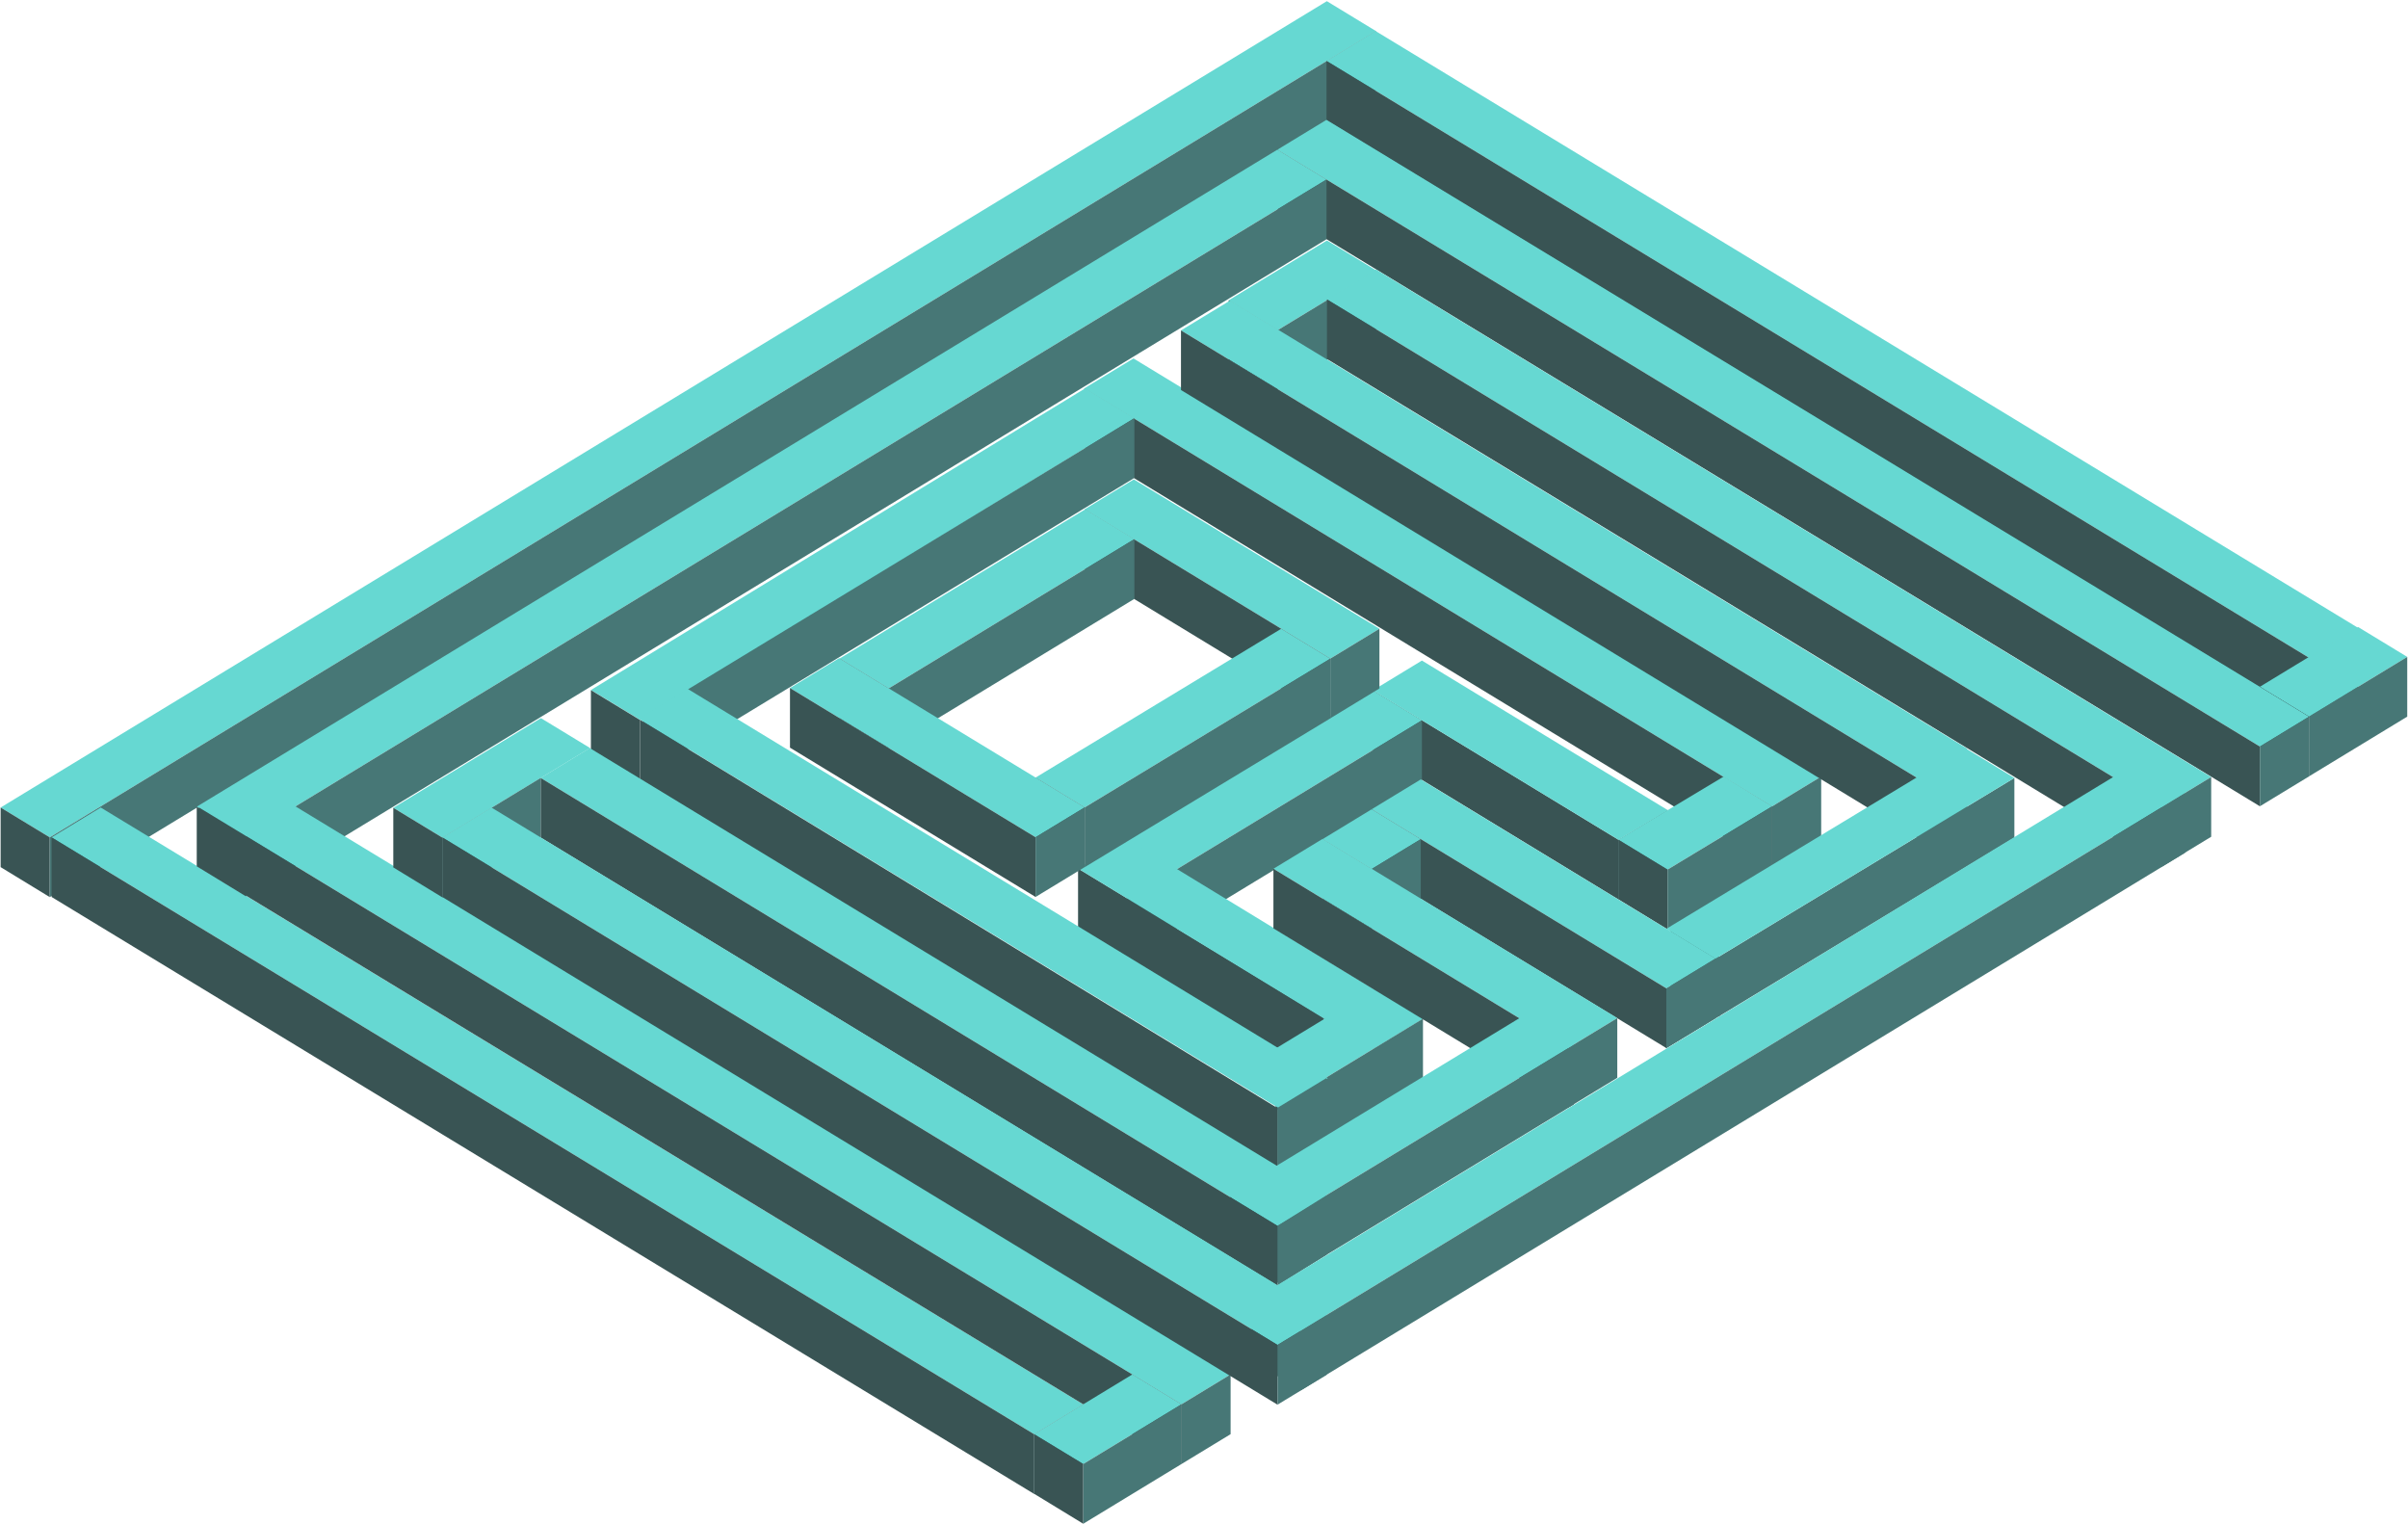 <svg width="1160" height="734" viewBox="0 0 1160 734" fill="none" xmlns="http://www.w3.org/2000/svg">
<path d="M546.028 172.647L522.367 187.036L853.656 388.414L877.317 374.032L546.028 172.647Z" fill="#66D8D2"/>
<path d="M522.367 187.036V215.75L853.656 417.185V388.414L522.367 187.036Z" fill="#395454"/>
<path d="M877.317 374.032L853.656 388.414V417.185L877.317 402.796V374.032Z" fill="#477776"/>
<path d="M661.319 332.545V361.259L779.638 433.234V404.47L661.319 332.545Z" fill="#395454"/>
<path d="M803.299 390.088L779.638 404.47V433.234L803.299 418.852V390.088Z" fill="#477776"/>
<path d="M684.98 318.163L661.319 332.545L779.637 404.47L803.465 390.247L684.98 318.163Z" fill="#66D8D2"/>
<path d="M661.303 332.563L542.991 404.459L566.652 418.841L684.971 346.945L661.303 332.563Z" fill="#66D8D2"/>
<path d="M542.992 404.459V433.173L566.653 447.612V418.841L542.992 404.459Z" fill="#395454"/>
<path d="M684.972 346.945L566.653 418.841V447.612L684.972 375.709V346.945Z" fill="#477776"/>
<path d="M519.327 418.343V447.057L637.64 518.974V490.21L519.327 418.343Z" fill="#395454"/>
<path d="M661.307 475.821L637.64 490.21V518.974L661.307 504.592V475.821Z" fill="#477776"/>
<path d="M542.989 403.961L519.328 418.343L661.597 505.094L685.265 490.705L542.989 403.961Z" fill="#66D8D2"/>
<path d="M661.825 476.276L614.496 505.04L638.157 519.429L685.486 490.658L661.825 476.276Z" fill="#66D8D2"/>
<path d="M614.497 505.04V533.754L638.158 548.194V519.43L614.497 505.04Z" fill="#395454"/>
<path d="M685.487 490.658L638.158 519.429V548.194L685.487 519.429V490.658Z" fill="#477776"/>
<path d="M522.787 187.036L284.682 332.338L308.35 346.727L546.455 201.418L522.787 187.036Z" fill="#66D8D2"/>
<path d="M284.653 332.406V361.12L308.321 375.559V346.795L284.653 332.406Z" fill="#395454"/>
<path d="M546.455 201.418L309.811 345.153V373.917L546.455 230.19V201.418Z" fill="#477776"/>
<path d="M830.368 374.028L779.63 404.47L803.298 418.852L853.693 388.374L830.368 374.028Z" fill="#66D8D2"/>
<path d="M779.631 404.47V433.184L803.299 447.623V418.852L779.631 404.47Z" fill="#395454"/>
<path d="M853.668 388.406L803.299 418.852V447.623L853.668 417.141V388.406Z" fill="#477776"/>
<path d="M331.154 331.74L307.486 346.123L615.948 533.698L639.609 519.316L331.154 331.74Z" fill="#66D8D2"/>
<path d="M308.321 346.702V375.416L615.571 562.586V533.814L308.321 346.702Z" fill="#395454"/>
<path d="M638.99 519.247L615.329 533.629V562.401L638.99 548.019V519.247Z" fill="#477776"/>
<path d="M546.193 230.91L522.532 245.292L640.85 317.217L664.511 302.828L546.193 230.91Z" fill="#66D8D2"/>
<path d="M522.532 245.292V274.006L640.85 345.981V317.217L522.532 245.292Z" fill="#395454"/>
<path d="M664.511 302.828L640.85 317.217V345.981L664.511 331.599V302.828Z" fill="#477776"/>
<path d="M522.794 245.292L404.475 317.181L428.136 331.563L546.455 259.675L522.794 245.292Z" fill="#66D8D2"/>
<path d="M404.475 317.181V345.895L428.136 360.335V331.563L404.475 317.181Z" fill="#395454"/>
<path d="M546.455 259.675L428.136 331.563V360.335L546.455 288.446V259.675Z" fill="#477776"/>
<path d="M617.182 302.854L498.87 374.52L522.531 388.902L640.849 317.244L617.182 302.854Z" fill="#66D8D2"/>
<path d="M498.87 374.521V403.227L522.531 417.674V388.903L498.87 374.521Z" fill="#395454"/>
<path d="M640.85 317.244L522.532 388.902V417.674L640.85 346.008V317.244Z" fill="#477776"/>
<path d="M404.212 317.014L380.551 331.396L498.863 403.263L522.531 388.881L404.212 317.014Z" fill="#66D8D2"/>
<path d="M380.552 331.396V360.11L498.864 432.027V403.263L380.552 331.396Z" fill="#395454"/>
<path d="M522.532 388.881L498.864 403.263V432.027L522.532 417.645V388.881Z" fill="#477776"/>
<path d="M639.178 0.569L0.303 388.949L23.964 403.331L662.839 14.958L639.178 0.569Z" fill="#66D8D2"/>
<path d="M0.303 388.949V417.656L23.964 432.095V403.331L0.303 388.949Z" fill="#395454"/>
<path d="M662.839 14.958L23.964 403.331V432.095L662.839 43.722V14.958Z" fill="#477776"/>
<path d="M662.674 14.958L639.013 29.34L1112.32 316.816L1135.98 302.427L662.674 14.958Z" fill="#66D8D2"/>
<path d="M639.013 29.34V58.054L1112.32 345.58V316.816L639.013 29.34Z" fill="#395454"/>
<path d="M1135.98 302.427L1112.32 316.816V345.58L1135.98 331.198V302.427Z" fill="#477776"/>
<path d="M48.523 388.947L24.862 403.329L498.171 690.804L521.832 676.415L48.523 388.947Z" fill="#66D8D2"/>
<path d="M24.862 403.329V432.042L498.171 719.568V690.804L24.862 403.329Z" fill="#395454"/>
<path d="M521.832 676.415L498.171 690.804V719.568L521.832 705.186V676.415Z" fill="#477776"/>
<path d="M1135.97 302.013L1088.64 330.785L1112.31 345.167L1159.63 316.395L1135.97 302.013Z" fill="#66D8D2"/>
<path d="M1088.64 330.785V359.491L1112.31 373.938V345.167L1088.64 330.785Z" fill="#395454"/>
<path d="M1159.63 316.396L1112.31 345.167V373.938L1159.63 345.167V316.396Z" fill="#477776"/>
<path d="M638.997 57.728L615.336 72.11L1088.65 359.586L1112.31 345.196L638.997 57.728Z" fill="#66D8D2"/>
<path d="M615.336 72.11V100.824L1088.65 388.35V359.586L615.336 72.11Z" fill="#395454"/>
<path d="M1112.31 345.196L1088.65 359.586V388.35L1112.31 373.968V345.196Z" fill="#477776"/>
<path d="M615.352 72.081L94.775 388.551L118.437 402.94L639.013 86.47L615.352 72.081Z" fill="#66D8D2"/>
<path d="M94.775 388.551V417.265L118.436 431.704V402.94L94.775 388.551Z" fill="#395454"/>
<path d="M639.013 86.47L118.437 402.94V431.704L639.013 115.234V86.47Z" fill="#477776"/>
<path d="M119.506 374.539L95.845 388.921L569.154 676.396L592.815 662.007L119.506 374.539Z" fill="#66D8D2"/>
<path d="M95.845 388.921V417.634L569.154 705.16V676.396L95.845 388.921Z" fill="#395454"/>
<path d="M592.815 662.007L569.154 676.396V705.16L592.815 690.778V662.007Z" fill="#477776"/>
<path d="M545.493 662.007L498.164 690.778L521.832 705.16L569.154 676.389L545.493 662.007Z" fill="#66D8D2"/>
<path d="M498.165 690.778V719.492L521.832 733.932V705.16L498.165 690.778Z" fill="#395454"/>
<path d="M569.154 676.389L521.832 705.16V733.932L569.154 705.16V676.389Z" fill="#477776"/>
<path d="M639.235 115.833L591.906 144.605L615.567 158.987L662.896 130.216L639.235 115.833Z" fill="#66D8D2"/>
<path d="M591.906 144.605V173.311L615.568 187.751V158.987L591.906 144.605Z" fill="#395454"/>
<path d="M662.896 130.216L615.568 158.987V187.751L662.896 158.987V130.216Z" fill="#477776"/>
<path d="M662.893 129.816L639.232 144.198L1041.53 388.65L1065.19 374.26L662.893 129.816Z" fill="#66D8D2"/>
<path d="M639.232 144.198V172.912L1041.53 417.414V388.65L639.232 144.198Z" fill="#395454"/>
<path d="M1065.19 374.26L1041.53 388.65V417.414L1065.19 403.032V374.26Z" fill="#477776"/>
<path d="M592.568 144.757L568.907 159.139L923.856 374.906L947.524 360.517L592.568 144.757Z" fill="#66D8D2"/>
<path d="M568.907 159.139V187.853L923.857 403.67V374.906L568.907 159.139Z" fill="#395454"/>
<path d="M947.525 360.517L923.857 374.906V403.67L947.525 389.288V360.517Z" fill="#477776"/>
<path d="M804.731 446.622V475.336L828.399 489.775V461.011L804.731 446.622Z" fill="#395454"/>
<path d="M970.379 374.705L802.579 476.182V504.946L970.379 403.469V374.705Z" fill="#477776"/>
<path d="M946.718 360.315L802.705 447.378L826.373 461.767L970.379 374.705L946.718 360.315Z" fill="#66D8D2"/>
<path d="M684.433 375.408L660.772 389.79L802.752 476.068L826.42 461.686L684.433 375.408Z" fill="#66D8D2"/>
<path d="M660.772 389.79V418.504L802.752 504.839V476.068L660.772 389.79Z" fill="#395454"/>
<path d="M826.42 461.686L802.752 476.068V504.839L826.42 490.45V461.686Z" fill="#477776"/>
<path d="M660.772 389.79L637.104 404.193L660.772 418.575L684.433 404.179L660.772 389.79Z" fill="#66D8D2"/>
<path d="M637.104 404.193V432.907L660.772 447.346V418.575L637.104 404.193Z" fill="#395454"/>
<path d="M684.433 404.179L660.772 418.575V447.346L684.433 432.943V404.179Z" fill="#477776"/>
<path d="M637.111 404.061L613.443 418.45L755.423 504.757L779.091 490.367L637.111 404.061Z" fill="#66D8D2"/>
<path d="M613.443 418.45V447.164L755.423 533.521V504.757L613.443 418.45Z" fill="#395454"/>
<path d="M779.091 490.367L755.423 504.757V533.521L779.091 519.139V490.367Z" fill="#477776"/>
<path d="M734.548 488.812L592.568 575.118L616.229 589.501L758.216 503.194L734.548 488.812Z" fill="#66D8D2"/>
<path d="M592.568 575.118V603.825L616.236 618.265L616.229 589.5L592.568 575.118Z" fill="#395454"/>
<path d="M758.216 503.194L616.229 589.501L616.236 618.265L758.216 531.965V503.194Z" fill="#477776"/>
<path d="M284.113 360.315L260.452 374.697L615.401 590.464L639.069 576.075L284.113 360.315Z" fill="#66D8D2"/>
<path d="M260.452 374.698V403.411L615.402 619.228V590.464L260.452 374.698Z" fill="#395454"/>
<path d="M639.07 575.689L615.402 590.464V619.228L639.07 604.355V575.689Z" fill="#477776"/>
<path d="M260.58 345.898L189.462 389.086L213.123 403.468L284.241 360.287L260.58 345.898Z" fill="#66D8D2"/>
<path d="M189.462 389.086V417.8L213.123 432.24V403.468L189.462 389.086Z" fill="#395454"/>
<path d="M260.452 374.704L213.123 403.468V432.24L260.452 403.468V374.704Z" fill="#477776"/>
<path d="M1028.91 367.616L602.959 626.529L626.62 640.911L1052.57 381.998L1028.91 367.616Z" fill="#66D8D2"/>
<path d="M602.959 626.529V655.243L626.62 669.682V640.911L602.959 626.529Z" fill="#395454"/>
<path d="M1052.57 381.998L626.62 640.911V669.682L1052.57 410.77V381.998Z" fill="#477776"/>
<path d="M236.77 388.967L213.109 403.356L615.408 647.801L639.069 633.419L236.77 388.967Z" fill="#66D8D2"/>
<path d="M213.109 403.356V432.063L615.408 676.572V647.801L213.109 403.356Z" fill="#395454"/>
<path d="M639.07 633.418L615.409 647.801V676.572L639.07 662.19V633.418Z" fill="#477776"/>
</svg>
